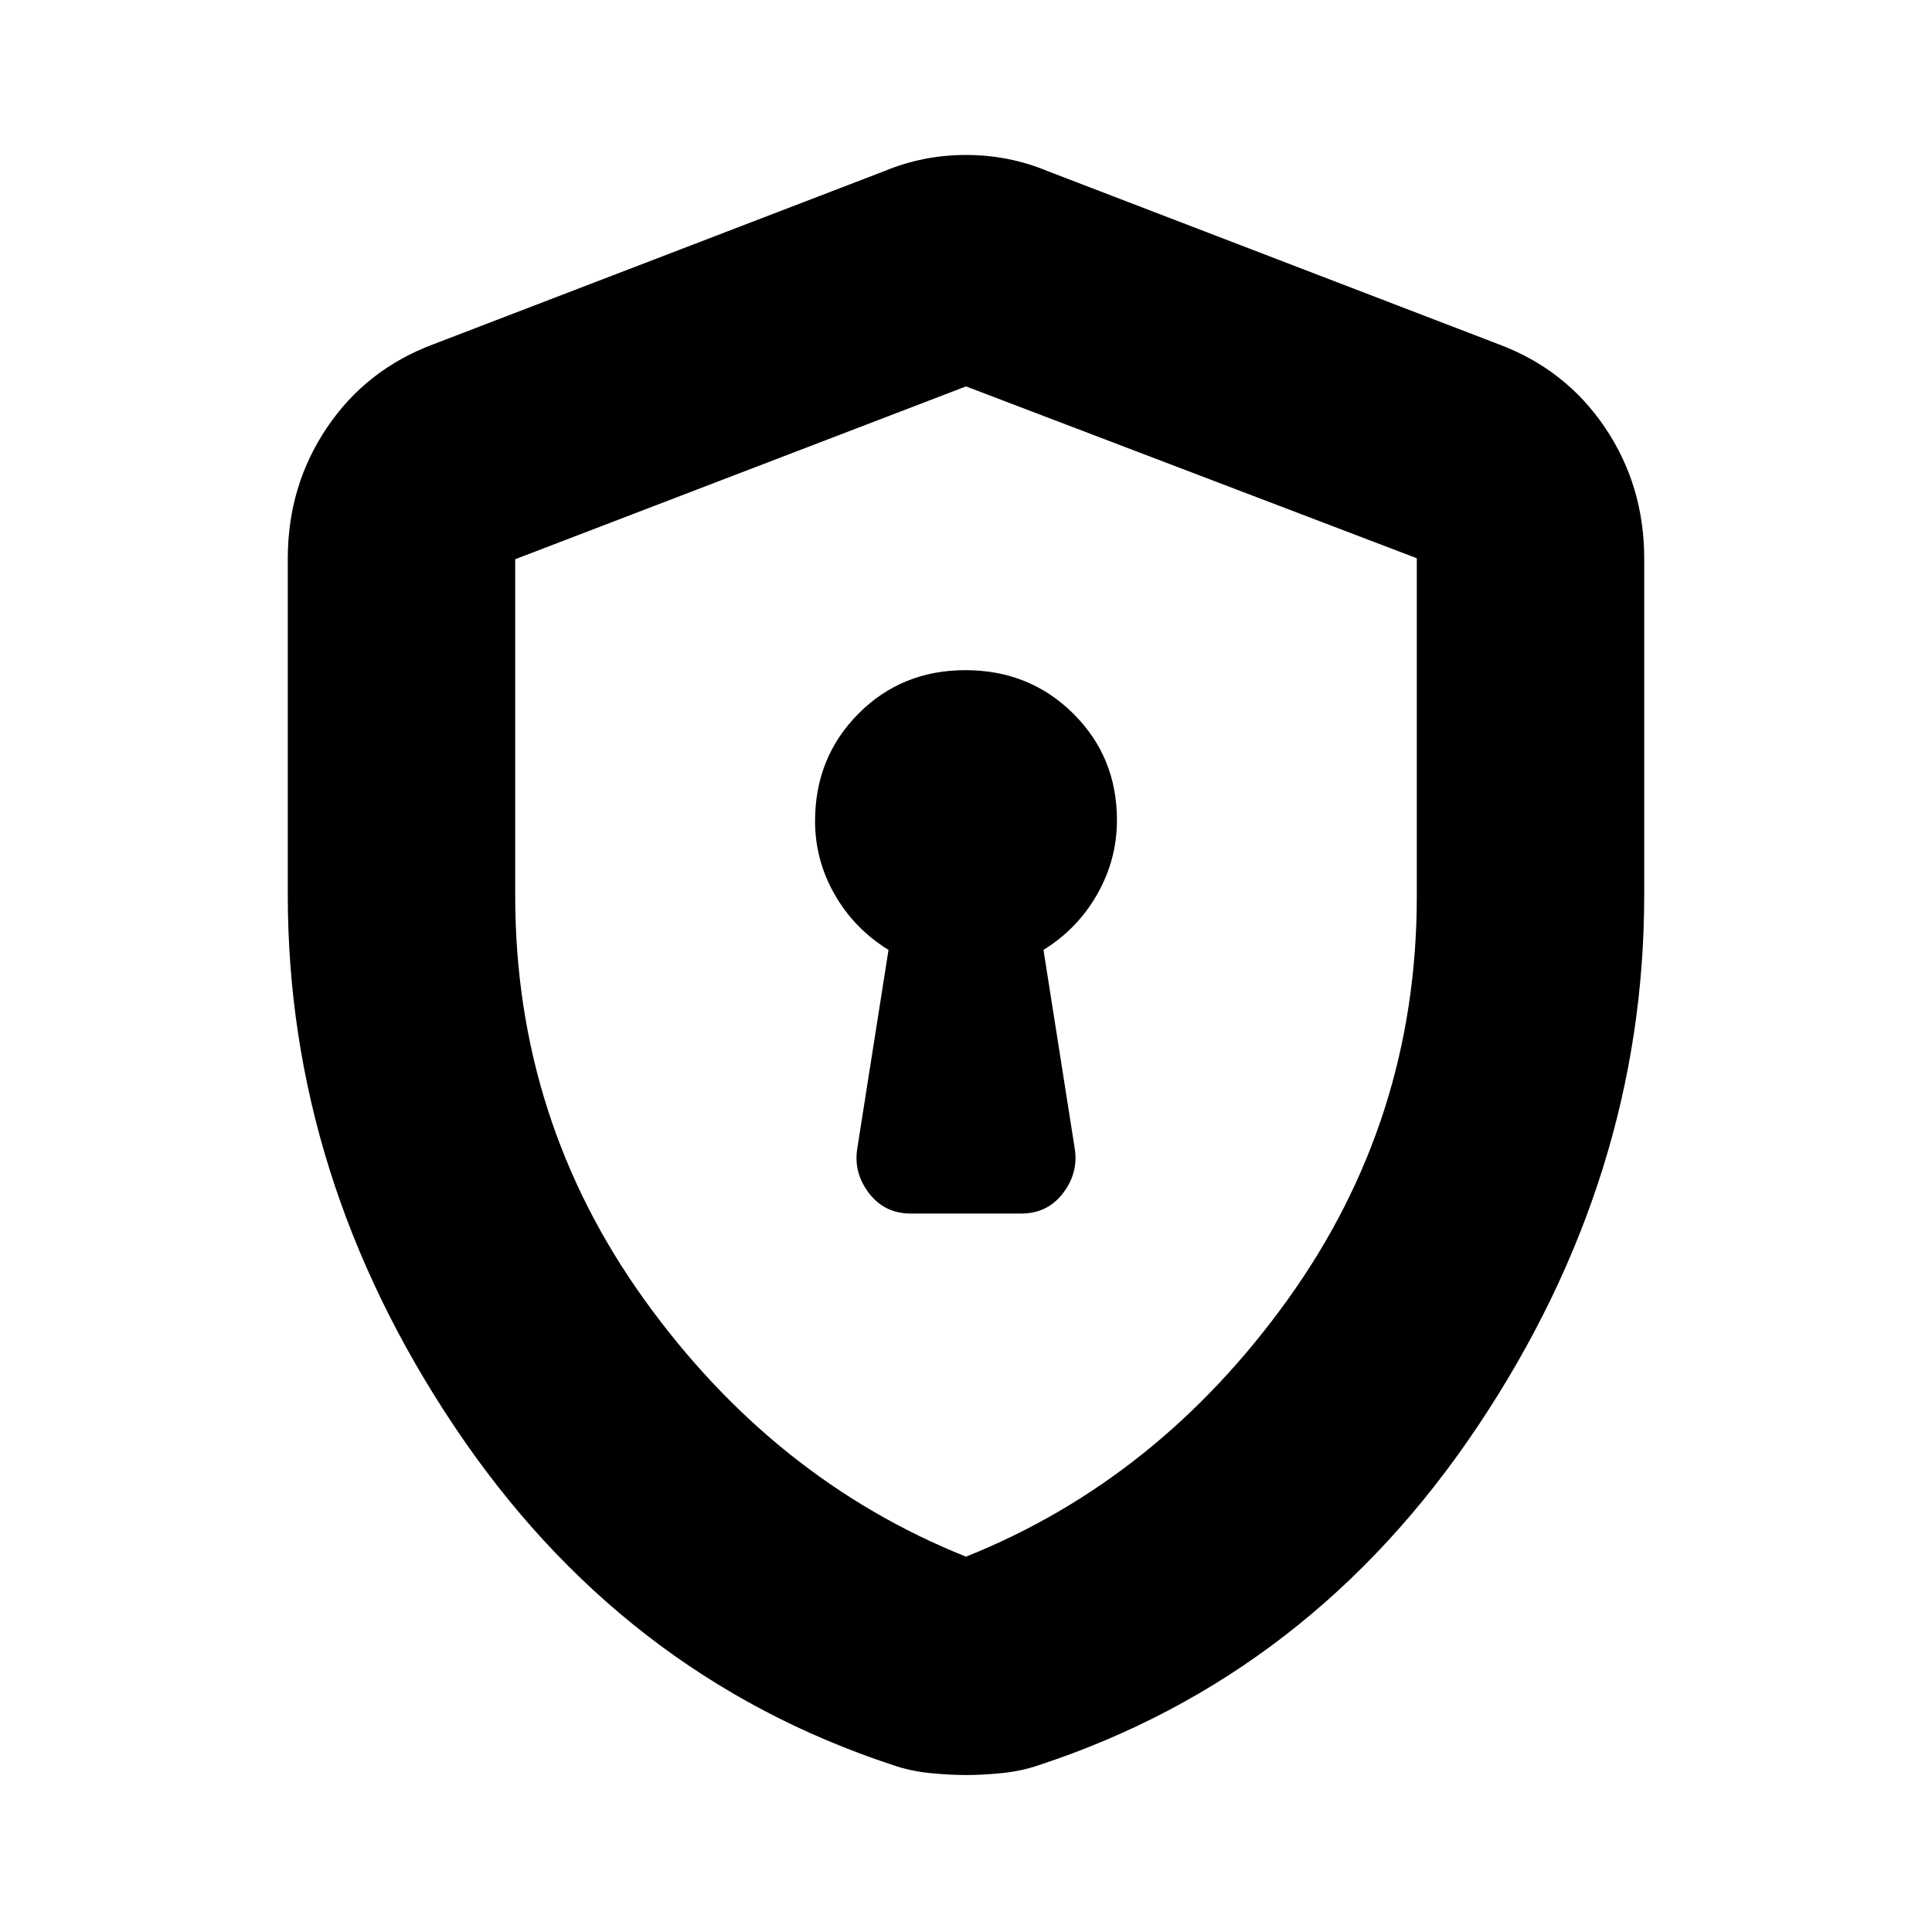 <svg xmlns="http://www.w3.org/2000/svg" height="20" viewBox="0 -960 960 960" width="20"><path d="M452.5-357h55q12.975 0 20.738-10.156Q536-377.312 534-389.5L518.5-488q16.977-10.52 26.738-27.707Q555-532.895 555-552.49q0-31.448-21.757-52.979Q511.487-627 479.743-627 448-627 426.5-605.319 405-583.638 405-552q0 19.437 9.762 36.493Q424.523-498.451 441.5-488L426-389.5q-2 12.188 5.763 22.344Q439.525-357 452.5-357ZM480-78q-8.58 0-18.22-1-9.64-1-18.28-4-135-44.5-217.75-168.25T143-515.234V-682.5q0-36.172 19.524-65.11Q182.048-776.547 215.5-789l224-86q19.25-8 40.5-8t40.5 8l224 86q33.452 12.453 52.976 41.39Q817-718.672 817-682.5v167.266Q817-375 734.25-251.25 651.5-127.5 516.5-83q-8.64 3-18.28 4T480-78Zm0-108.5q95.5-38.25 159.75-127.603Q704-403.457 704-514.535v-168.078L480-768l-224 85.871V-515q0 111.543 64.25 200.897Q384.5-224.75 480-186.5Zm0-290Z"/></svg>